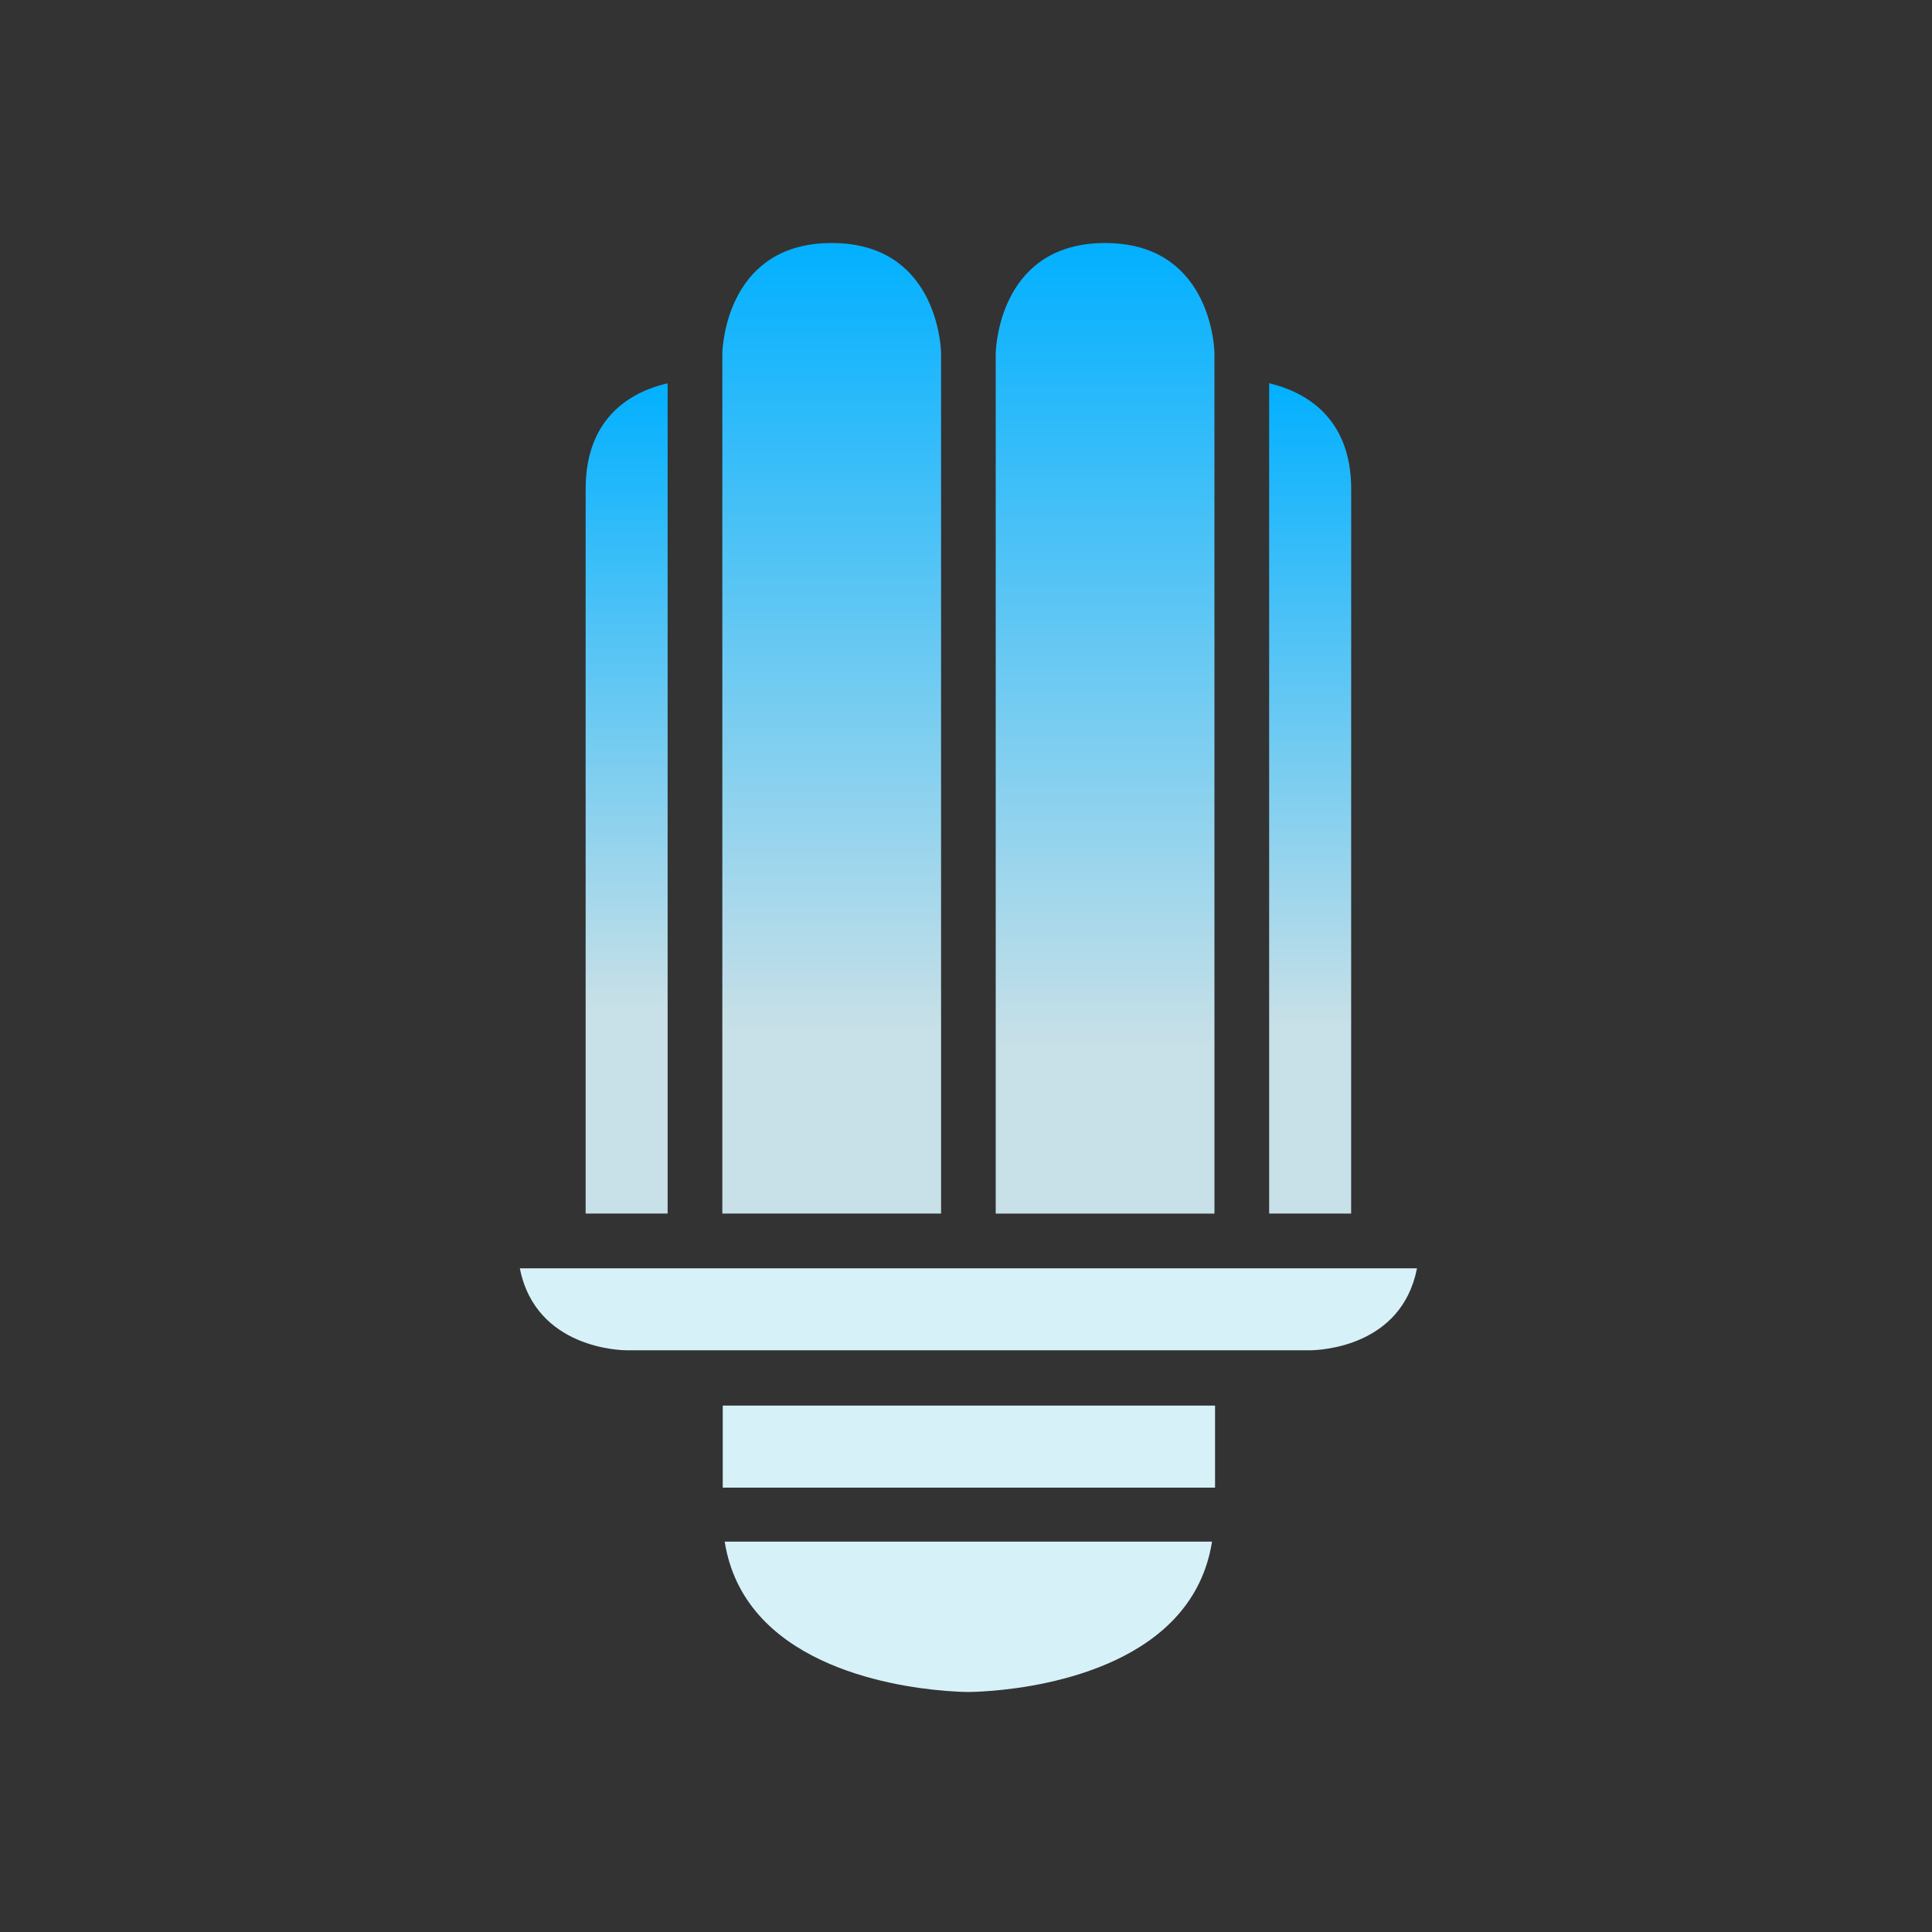 <?xml version="1.0" encoding="UTF-8" standalone="no"?>
<svg
   width="32"
   height="32"
   viewBox="0 0 32 32"
   version="1.1"
   id="svg867"
   inkscape:version="1.1.2 (0a00cf5339, 2022-02-04)"
   sodipodi:docname="redshift.svg"
   xmlns:inkscape="http://www.inkscape.org/namespaces/inkscape"
   xmlns:sodipodi="http://sodipodi.sourceforge.net/DTD/sodipodi-0.dtd"
   xmlns:xlink="http://www.w3.org/1999/xlink"
   xmlns="http://www.w3.org/2000/svg"
   xmlns:svg="http://www.w3.org/2000/svg"
   xmlns:rdf="http://www.w3.org/1999/02/22-rdf-syntax-ns#"
   xmlns:cc="http://creativecommons.org/ns#"
   xmlns:dc="http://purl.org/dc/elements/1.1/">
  <rect x="0" y="0" width="32" height="32" fill="#333333" stroke="none"/>
  <defs
     id="defs3871">
    <linearGradient
       inkscape:collect="always"
       id="linearGradient883">
      <stop
         style="stop-color:#02b0ff;stop-opacity:1"
         offset="0"
         id="stop879" />
      <stop
         style="stop-color:#c8e0e7;stop-opacity:1"
         offset="1"
         id="stop881" />
    </linearGradient>
    <style
       type="text/css"
       id="current-color-scheme" />
    <linearGradient
       inkscape:collect="always"
       xlink:href="#linearGradient883"
       id="linearGradient874"
       x1="16.493"
       y1="4.025"
       x2="16.493"
       y2="17.341"
       gradientUnits="userSpaceOnUse" />
    <linearGradient
       inkscape:collect="always"
       xlink:href="#linearGradient883"
       id="linearGradient884"
       gradientUnits="userSpaceOnUse"
       x1="11.964"
       y1="4.025"
       x2="11.964"
       y2="17.061" />
    <linearGradient
       inkscape:collect="always"
       xlink:href="#linearGradient883"
       id="linearGradient894"
       gradientUnits="userSpaceOnUse"
       x1="9.7"
       y1="6.348"
       x2="9.7"
       y2="16.656" />
    <linearGradient
       inkscape:collect="always"
       xlink:href="#linearGradient883"
       id="linearGradient904"
       gradientUnits="userSpaceOnUse"
       x1="22.38"
       y1="6.349"
       x2="22.38"
       y2="16.986" />
    <linearGradient
       inkscape:collect="always"
       xlink:href="#linearGradient883"
       id="linearGradient914"
       gradientUnits="userSpaceOnUse"
       x1="-30.257"
       y1="13"
       x2="-30.257"
       y2="20.404" />
    <linearGradient
       inkscape:collect="always"
       xlink:href="#linearGradient883"
       id="linearGradient924"
       gradientUnits="userSpaceOnUse"
       x1="-33.276"
       y1="13"
       x2="-33.276"
       y2="20.195" />
    <linearGradient
       inkscape:collect="always"
       xlink:href="#linearGradient883"
       id="linearGradient934"
       gradientUnits="userSpaceOnUse"
       x1="-37.2"
       y1="14.549"
       x2="-37.2"
       y2="20.83" />
    <linearGradient
       inkscape:collect="always"
       xlink:href="#linearGradient883"
       id="linearGradient944"
       gradientUnits="userSpaceOnUse"
       x1="-28.747"
       y1="14.549"
       x2="-28.747"
       y2="21.2" />
  </defs>
  <sodipodi:namedview
     inkscape:object-paths="true"
     guideopacity="0.627"
     guidecolor="#0000ff"
     inkscape:bbox-nodes="true"
     inkscape:snap-intersection-paths="true"
     inkscape:snap-bbox="true"
     id="base"
     pagecolor="#ffffff"
     bordercolor="#000000"
     borderopacity="1"
     inkscape:pageopacity="0"
     inkscape:pageshadow="2"
     inkscape:zoom="5.6"
     inkscape:cx="14.375"
     inkscape:cy="12.410714"
     inkscape:document-units="px"
     inkscape:current-layer="layer1"
     inkscape:document-rotation="0"
     showgrid="false"
     inkscape:window-width="1920"
     inkscape:window-height="1015"
     inkscape:window-x="0"
     inkscape:window-y="0"
     inkscape:window-maximized="1"
     units="px"
     inkscape:snap-bbox-edge-midpoints="false"
     inkscape:lockguides="false"
     inkscape:pagecheckerboard="0"
     inkscape:showpageshadow="false">
    <inkscape:grid
       opacity="0.42"
       color="#3f3fff"
       type="xygrid"
       id="grid1448"
       originx="-3.5527137e-15"
       originy="0" />
  </sodipodi:namedview>
  <g
     inkscape:label="Layer 1"
     inkscape:groupmode="layer"
     id="layer1">
    <g
       id="redshift-status-on">
      <rect
         y="0"
         x="3.5527137e-15"
         height="32"
         width="32"
         id="rect910"
         style="opacity:0.003;fill:#000000;stroke-width:1" />
      <polygon
         points="56.8,69 59,69 59,66.25 59,66 50,66 41,66 41,66.25 41,69 43.2,69 50,69 "
         id="polygon6"
         transform="matrix(0.453,0,0,0.453,-6.602,-6.617)"
         style="fill:#d7f1f8;fill-opacity:1" />
      <path
         d="M 16.04,25.534 H 13.685 12.003 c 0.317,2.008 2.716,2.397 3.659,2.472 0.207,0.016 0.349,0.019 0.377,0.019 0.029,-8.3e-5 0.171,-0.003 0.377,-0.019 0.943,-0.075 3.342,-0.464 3.659,-2.472 h -1.682 z"
         id="path8"
         style="fill:#d7f1f8;fill-opacity:1;stroke-width:0.453" />
      <path
         d="M 15.587,5.836 C 15.581,5.663 15.475,4.025 13.776,4.025 c -1.699,0 -1.805,1.638 -1.812,1.825 l 2.21e-4,14.25 h 3.623 z"
         id="path10"
         style="fill:url(#linearGradient884);fill-opacity:1;stroke-width:0.453" />
      <path
         d="m 22.38,8.1 c 0,-1.231 -0.821,-1.626 -1.359,-1.752 l 2.21e-4,13.752 h 1.358 z"
         id="path12-3"
         style="fill:url(#linearGradient904);fill-opacity:1;stroke-width:0.453" />
      <path
         d="M 20.115,5.836 C 20.109,5.663 20.003,4.025 18.304,4.025 c -1.699,0 -1.805,1.638 -1.812,1.825 v 0.758 l 2.21e-4,13.493 h 3.623 z"
         id="path14-67"
         style="fill:url(#linearGradient874);fill-opacity:1;stroke-width:0.453"
         sodipodi:nodetypes="csccccc" />
      <path
         d="m 9.7,8.1 v 12 h 1.358 V 6.348 C 10.516,6.473 9.7,6.864 9.7,8.1 Z"
         id="path16-5"
         style="fill:url(#linearGradient894);fill-opacity:1;stroke-width:0.453" />
      <path
         d="m 20.921,22.365 h 0.779 c 0.166,-0.002 1.515,-0.055 1.77,-1.358 H 22.832 20.568 16.04 11.512 9.247 8.61 c 0.265,1.342 1.702,1.358 1.77,1.358 h 0.779 0.706 4.175 4.175 z"
         id="path18-3"
         style="fill:#d7f1f8;fill-opacity:1;stroke-width:0.453" />
    </g>
    <g
       id="redshift-status-off">
      <rect
         style="opacity:0.003;fill:#000000;stroke-width:1"
         id="rect1033"
         width="32"
         height="32"
         x="32"
         y="0" />
      <polygon
         points="59,66 50,66 41,66 41,66.25 41,69 43.2,69 50,69 56.8,69 59,69 59,66.25 "
         id="polygon6-5"
         transform="matrix(0.453,0,0,0.453,24.698,-6.717)"
         style="fill:#d7f1f8;fill-opacity:1" />
      <path
         d="M 47.34,25.434 H 44.985 43.303 c 0.317,2.008 2.716,2.397 3.659,2.472 0.207,0.016 0.349,0.019 0.377,0.019 0.029,-8.3e-5 0.171,-0.003 0.377,-0.019 0.943,-0.075 3.342,-0.464 3.659,-2.472 h -1.682 z"
         id="path8-6"
         style="fill:#d7f1f8;fill-opacity:1;stroke-width:0.453" />
      <path
         d="m 46.887,5.736 c -0.006,-0.173 -0.112,-1.811 -1.811,-1.811 -1.699,0 -1.805,1.638 -1.812,1.825 L 43.264,20 h 3.623 z"
         id="path10-2"
         style="fill:#bfebf2;fill-opacity:1;stroke-width:0.453" />
      <path
         d="m 53.679,8 c 0,-1.231 -0.821,-1.626 -1.359,-1.752 L 52.321,20 h 1.358 z"
         id="path12-9"
         style="fill:#bfebf2;fill-opacity:1;stroke-width:0.453"
         sodipodi:nodetypes="scccs" />
      <path
         d="m 51.415,5.736 c -0.006,-0.173 -0.112,-1.811 -1.811,-1.811 -1.699,0 -1.805,1.638 -1.812,1.825 V 6.507 L 47.792,20 h 3.623 v -5.982 z"
         id="path14-1"
         style="fill:#bfebf2;fill-opacity:1;stroke-width:0.453"
         sodipodi:nodetypes="cscccccc" />
      <path
         d="m 41,8 v 12 h 1.358 V 6.248 C 41.816,6.372 41,6.764 41,8 Z"
         id="path16-27"
         style="fill:#bfebf2;fill-opacity:1;stroke-width:0.453" />
      <path
         d="M 52.221,22.264 H 53 c 0.166,-0.002 1.515,-0.055 1.77,-1.358 H 54.132 51.868 47.34 42.811 40.547 39.91 c 0.265,1.342 1.702,1.358 1.77,1.358 h 0.779 0.706 4.175 4.175 z"
         id="path18-0"
         style="fill:#d7f1f8;fill-opacity:1;stroke-width:0.453" />
    </g>
    <g
       id="22-22-redshift-status-on">
      <rect
         y="10"
         x="-44"
         height="22"
         width="22"
         id="rect1467-9-7-9-9-4"
         style="opacity:0.003;fill-opacity:1" />
      <polygon
         points="59,69 59,66.25 59,66 50,66 41,66 41,66.25 41,69 43.2,69 50,69 56.8,69 "
         id="polygon6-9"
         transform="matrix(0.302,0,0,0.302,-48.068,5.906)"
         style="fill:#d7f1f8;fill-opacity:1" />
      <path
         d="m -32.974,27.34 h -1.57 -1.121 c 0.211,1.339 1.81,1.598 2.439,1.648 0.138,0.011 0.232,0.013 0.252,0.013 0.019,-5.3e-5 0.114,-0.002 0.252,-0.013 0.629,-0.05 2.228,-0.309 2.439,-1.648 h -1.121 z"
         id="path8-3"
         style="fill:#d7f1f8;fill-opacity:1;stroke-width:0.302" />
      <path
         d="M -33.276,14.208 C -33.28,14.092 -33.35,13 -34.483,13 c -1.133,0 -1.203,1.092 -1.208,1.217 l 1.49e-4,9.5 h 2.415 z"
         id="path10-6"
         style="fill:url(#linearGradient924);fill-opacity:1;stroke-width:0.302" />
      <path
         d="m -28.747,15.717 c 0,-0.821 -0.548,-1.084 -0.906,-1.168 l 1.49e-4,9.168 h 0.906 z"
         id="path12-06"
         style="fill:url(#linearGradient944);fill-opacity:1;stroke-width:0.302" />
      <path
         d="M -30.257,14.208 C -30.261,14.092 -30.331,13 -31.464,13 c -1.133,0 -1.203,1.092 -1.208,1.217 v 0.505 l 1.54e-4,8.995 h 2.415 z"
         id="path14-26"
         style="fill:url(#linearGradient914);fill-opacity:1;stroke-width:0.302"
         sodipodi:nodetypes="csccccc" />
      <path
         d="m -37.2,15.717 v 8 h 0.906 v -9.168 c -0.362,0.083 -0.906,0.344 -0.906,1.168 z"
         id="path16-1"
         style="fill:url(#linearGradient934);fill-opacity:1;stroke-width:0.302" />
      <path
         d="m -29.72,25.226 h 0.519 c 0.111,-0.001 1.01,-0.037 1.18,-0.906 h -0.425 -1.509 -3.019 -3.019 -1.509 -0.425 c 0.177,0.894 1.135,0.906 1.18,0.906 h 0.519 0.47 2.784 2.784 z"
         id="path18-8"
         style="fill:#d7f1f8;fill-opacity:1;stroke-width:0.302" />
    </g>
    <g
       id="22-22-redshift-status-off">
      <rect
         style="opacity:0.003;fill-opacity:1"
         id="rect1467-9-7-9-9-4-67"
         width="22"
         height="22"
         x="-22"
         y="10" />
      <polygon
         points="59,66.25 59,66 50,66 41,66 41,66.25 41,69 43.2,69 50,69 56.8,69 59,69 "
         id="polygon6-9-7"
         transform="matrix(0.302,0,0,0.302,-26.541,5.906)"
         style="fill:#d7f1f8;fill-opacity:1" />
      <path
         d="m -11.447,27.34 h -1.57 -1.121 c 0.211,1.339 1.81,1.598 2.439,1.648 0.138,0.011 0.232,0.013 0.252,0.013 0.019,-5.3e-5 0.114,-0.002 0.252,-0.013 0.629,-0.05 2.228,-0.309 2.439,-1.648 H -9.877 Z"
         id="path8-3-9"
         style="fill:#d7f1f8;fill-opacity:1;stroke-width:0.302" />
      <path
         d="M -11.749,14.208 C -11.753,14.092 -11.823,13 -12.956,13 c -1.133,0 -1.203,1.092 -1.208,1.217 l 1.49e-4,9.5 h 2.415 z"
         id="path10-6-2"
         style="fill:#bfebf2;fill-opacity:1;stroke-width:0.302" />
      <path
         d="m -7.22,15.717 c 0,-0.821 -0.548,-1.084 -0.906,-1.168 l 1.49e-4,9.168 h 0.906 z"
         id="path12-06-0"
         style="fill:#bfebf2;fill-opacity:1;stroke-width:0.302" />
      <path
         d="M -8.73,14.208 C -8.734,14.092 -8.804,13 -9.937,13 c -1.133,0 -1.203,1.092 -1.208,1.217 v 0.505 l 1.54e-4,8.995 h 2.415 z"
         id="path14-26-2"
         style="fill:#bfebf2;fill-opacity:1;stroke-width:0.302" />
      <path
         d="m -15.673,15.717 v 8 h 0.906 v -9.168 c -0.362,0.083 -0.906,0.344 -0.906,1.168 z"
         id="path16-1-3"
         style="fill:#bfebf2;fill-opacity:1;stroke-width:0.302" />
      <path
         d="m -8.193,25.226 h 0.519 c 0.111,-0.001 1.01,-0.037 1.18,-0.906 h -0.425 -1.509 -3.019 -3.019 -1.509 H -16.4 c 0.177,0.894 1.135,0.906 1.18,0.906 h 0.519 0.47 2.784 2.784 z"
         id="path18-8-7"
         style="fill:#d7f1f8;fill-opacity:1;stroke-width:0.302" />
    </g>
  </g>
</svg>
